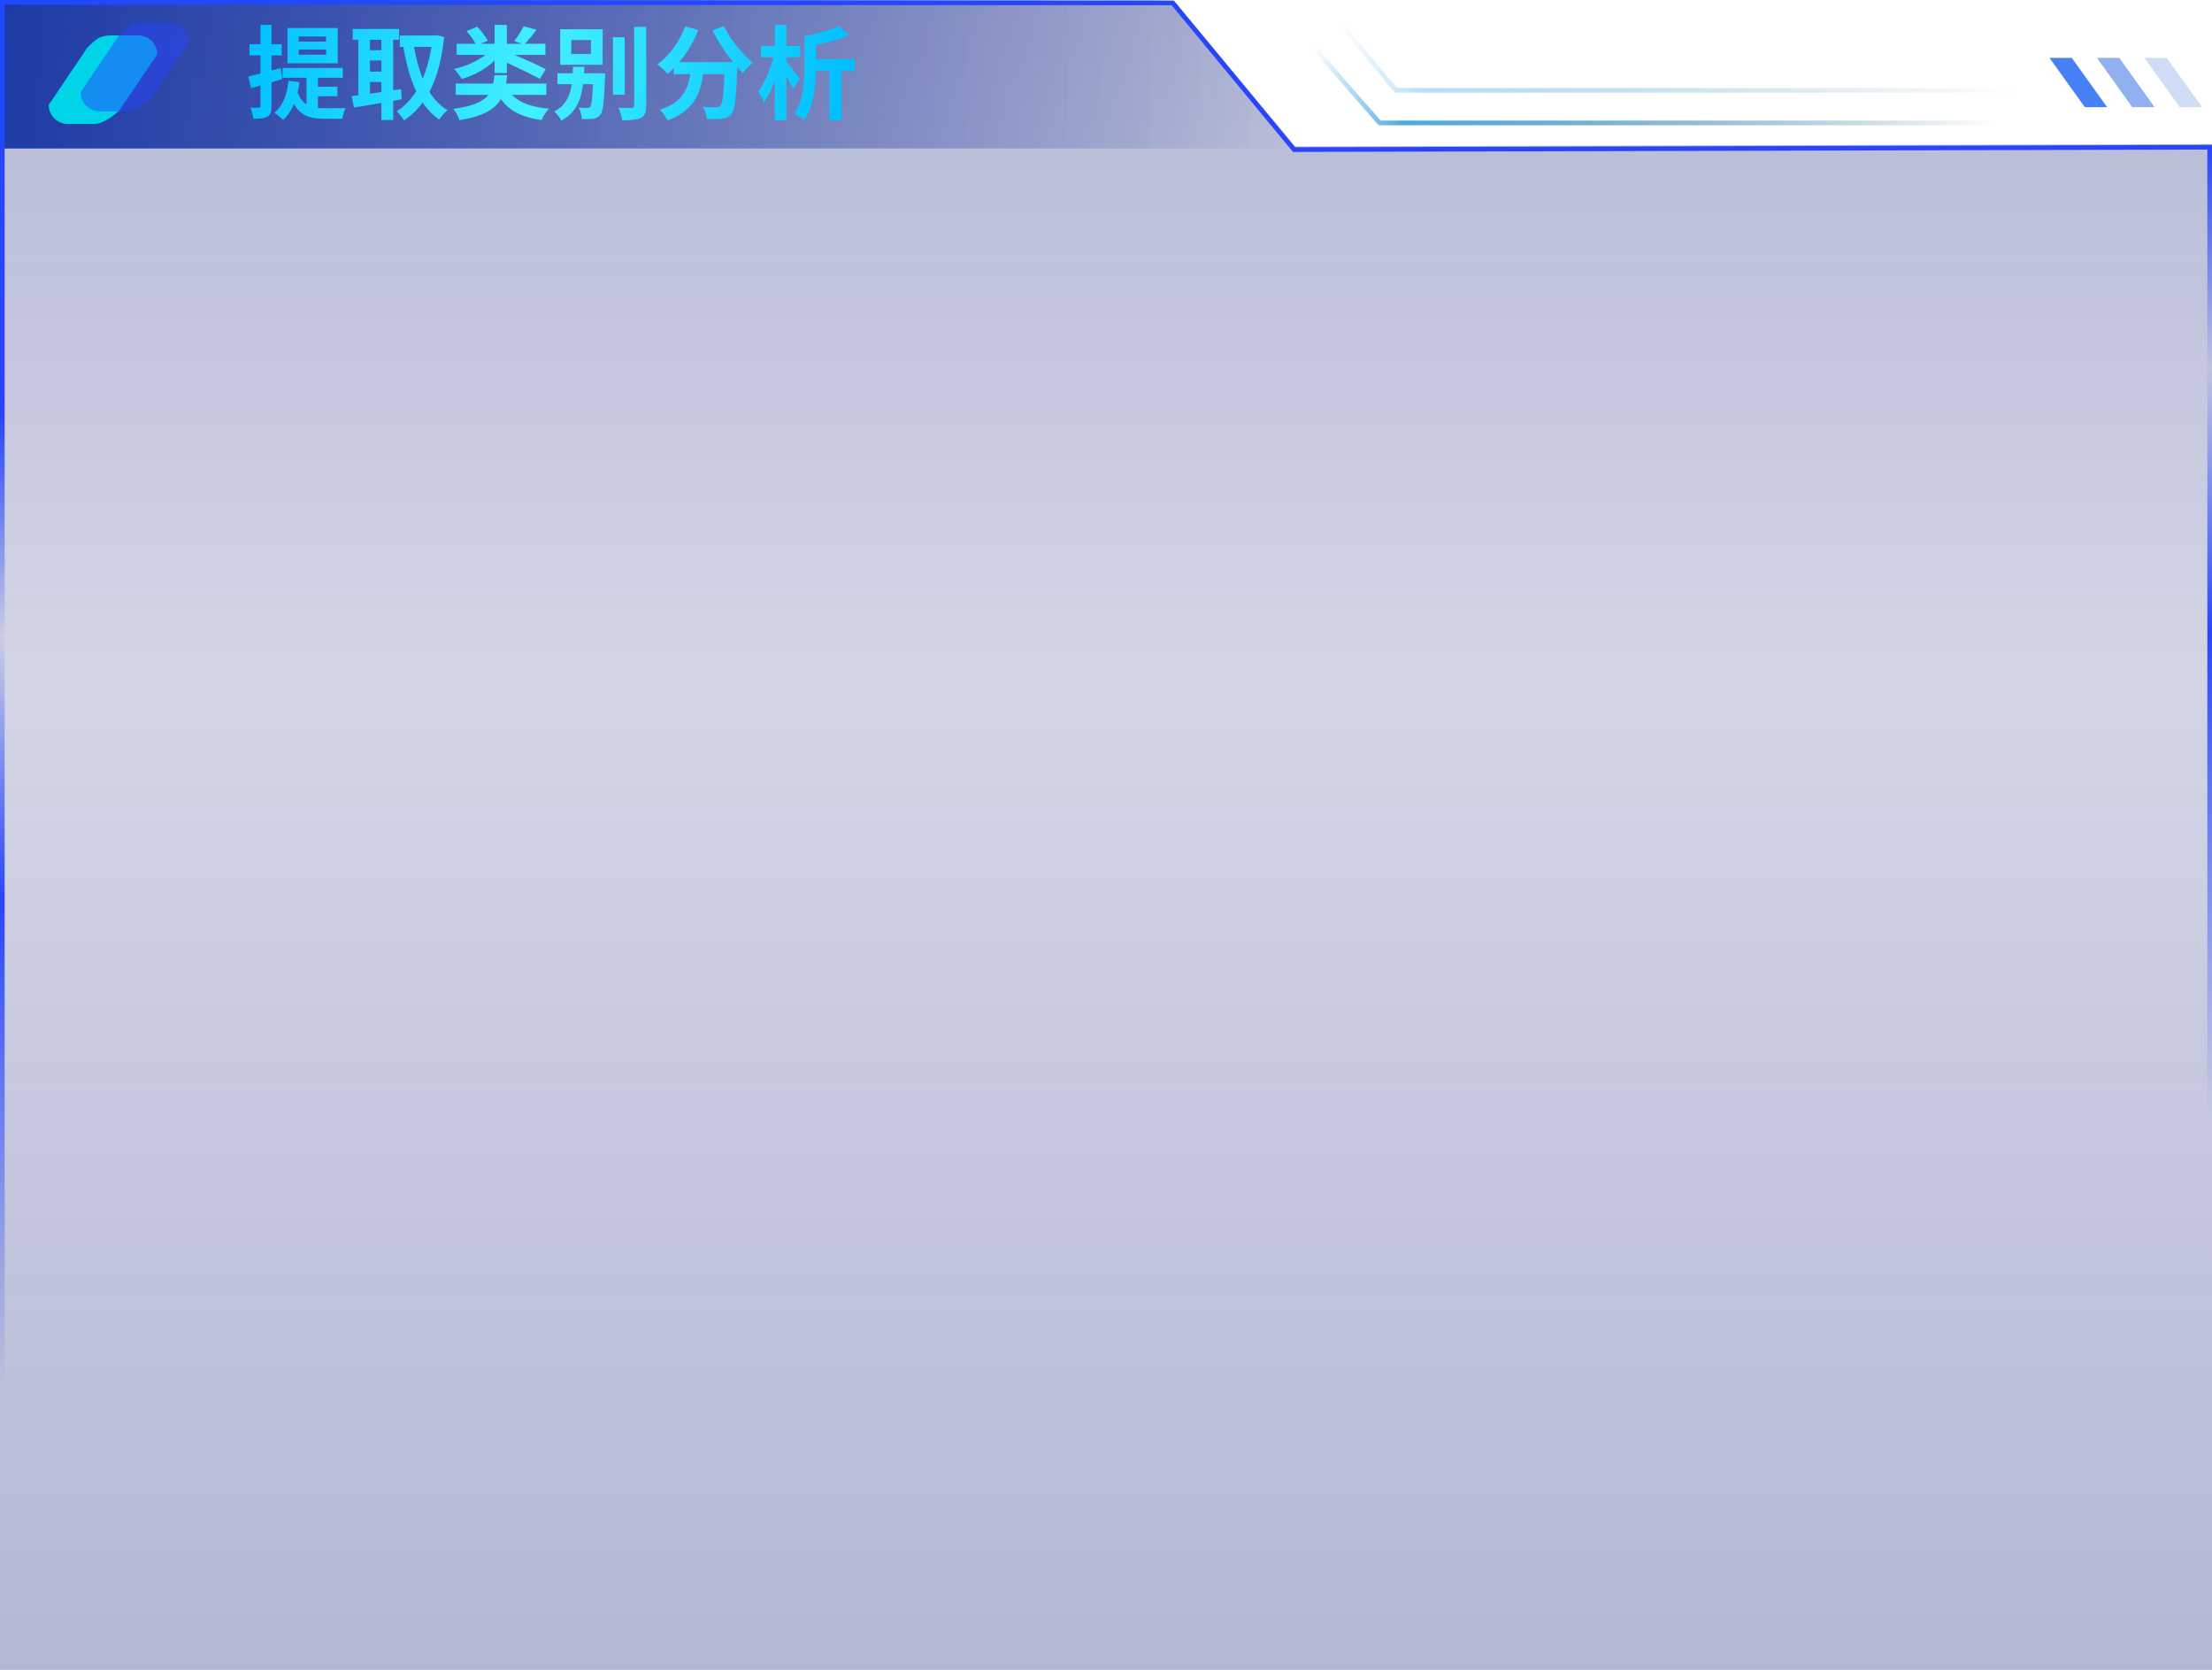 <?xml version="1.0" encoding="UTF-8"?>
<svg width="477px" height="360px" viewBox="0 0 477 360" version="1.1" xmlns="http://www.w3.org/2000/svg" xmlns:xlink="http://www.w3.org/1999/xlink">
    <title>tq_kuang_zuo1</title>
    <defs>
        <linearGradient x1="0%" y1="0%" x2="100%" y2="0%" id="linearGradient-1">
            <stop stop-color="#030E6A" stop-opacity="0.8" offset="0%"></stop>
            <stop stop-color="#030E6A" stop-opacity="0" offset="100%"></stop>
        </linearGradient>
        <linearGradient x1="50%" y1="0%" x2="50%" y2="100%" id="linearGradient-2">
            <stop stop-color="#031270" offset="0%"></stop>
            <stop stop-color="#031270" stop-opacity="0.584" offset="40.813%"></stop>
            <stop stop-color="#031270" offset="100%"></stop>
        </linearGradient>
        <linearGradient x1="19.628%" y1="21.52%" x2="28.987%" y2="78.48%" id="linearGradient-3">
            <stop stop-color="#2845FB" offset="0%"></stop>
            <stop stop-color="#2845FB" stop-opacity="0.037" offset="22.885%"></stop>
            <stop stop-color="#2845FB" offset="50.234%"></stop>
            <stop stop-color="#2845FB" stop-opacity="0" offset="100%"></stop>
        </linearGradient>
        <linearGradient x1="100%" y1="72.436%" x2="0%" y2="72.436%" id="linearGradient-4">
            <stop stop-color="#0A54FF" stop-opacity="0" offset="0%"></stop>
            <stop stop-color="#0A54FF" offset="100%"></stop>
        </linearGradient>
        <linearGradient x1="0%" y1="0%" x2="100%" y2="0%" id="linearGradient-5">
            <stop stop-color="#4BAAE4" stop-opacity="0" offset="0%"></stop>
            <stop stop-color="#4BAAE4" offset="12.735%"></stop>
            <stop stop-color="#005174" stop-opacity="0" offset="100%"></stop>
        </linearGradient>
        <linearGradient x1="0%" y1="0%" x2="100%" y2="0%" id="linearGradient-6">
            <stop stop-color="#4BAAE4" stop-opacity="0" offset="0%"></stop>
            <stop stop-color="#4BAAE4" offset="12.735%"></stop>
            <stop stop-color="#005174" stop-opacity="0" offset="100%"></stop>
        </linearGradient>
        <linearGradient x1="0%" y1="1.66533454e-14%" x2="99.939%" y2="3.49%" id="linearGradient-7">
            <stop stop-color="#00C0FF" offset="0%"></stop>
            <stop stop-color="#43F0FF" offset="49%"></stop>
            <stop stop-color="#00C0FF" offset="100%"></stop>
        </linearGradient>
    </defs>
    <g id="页面-1" stroke="none" stroke-width="1" fill="none" fill-rule="evenodd">
        <g id="tq_kuang_zuo1">
            <polygon id="路径" fill="url(#linearGradient-1)" points="252 0 0 0 0 32 279 32"></polygon>
            <polygon id="路径" fill="url(#linearGradient-2)" opacity="0.302" points="253.132 0.135 279.29 31.56 477 31.053 477 360 0 360 0 0"></polygon>
            <path d="M0.5,0.5 L252.897,0.636 L279.055,32.252 L476.5,31.742 L476.5,359.503 L0.5,359.503 L0.5,0.5 Z" id="路径" stroke="url(#linearGradient-3)"></path>
            <polygon id="路径" fill="url(#linearGradient-4)" opacity="0.302" points="-5.68434189e-14 0 252.544 0 279.544 32 -5.68434189e-14 32"></polygon>
            <path d="M24.275,7.635 L29.784,7.635 C32.067,7.635 33.917,9.466 33.917,11.725 L25.644,23.901 C24.566,24.843 22.419,26.729 20.142,26.724 L14.632,26.724 C12.35,26.724 10.5,24.892 10.5,22.633 L18.765,10.362 C20.853,8.295 21.448,7.635 24.275,7.635 Z" id="路径" fill="#00D4E8"></path>
            <path d="M31.162,4.908 L36.672,4.908 C38.954,4.908 40.804,6.739 40.804,8.998 L32.531,21.174 C31.453,22.116 29.306,24.002 27.03,23.997 L21.52,23.997 C19.238,23.997 17.387,22.165 17.387,19.906 L25.652,7.635 C27.741,5.568 28.335,4.908 31.162,4.908 Z" id="路径" fill="#2845FB" opacity="0.502"></path>
            <polyline id="路径" stroke="url(#linearGradient-5)" points="430.5 26.5 297.5 26.5 283.5 10.5"></polyline>
            <polyline id="路径" stroke="url(#linearGradient-6)" opacity="0.4" points="434.709 19.479 301.01 19.479 288.5 4.5"></polyline>
            <polygon id="路径" fill="#1050D3" opacity="0.2" points="467.237 12.479 462.422 12.479 470.043 23.099 474.858 23.099"></polygon>
            <polygon id="路径" fill="#2563E1" opacity="0.502" points="457.002 12.479 452.187 12.479 459.807 23.099 464.622 23.099"></polygon>
            <polygon id="路径" fill="#4680F5" points="446.767 12.479 441.952 12.479 449.572 23.099 454.387 23.099"></polygon>
            <path d="M184.277,12.756 L184.277,15.221 L181.439,15.221 L181.439,25.892 L178.842,25.892 L178.842,15.221 L175.96,15.221 C175.872,18.565 175.41,22.988 173.474,25.848 C172.989,25.452 171.911,24.792 171.295,24.55 C173.297,21.624 173.474,17.377 173.474,14.275 L173.474,7.784 C176.18,7.278 179.106,6.463 180.889,5.583 L183.089,7.652 C181.021,8.51 178.424,9.192 175.96,9.654 L175.96,12.756 L184.277,12.756 Z M169.579,13.196 C170.393,14.187 172.087,16.497 172.483,17.069 L170.965,19.137 C170.657,18.455 170.129,17.443 169.579,16.475 L169.579,25.892 L167.071,25.892 L167.071,17.355 C166.41,19.225 165.618,20.942 164.738,22.13 C164.496,21.382 163.902,20.347 163.506,19.687 C164.892,17.949 166.124,14.957 166.785,12.36 L164.1,12.36 L164.1,9.896 L167.071,9.896 L167.071,5.363 L169.579,5.363 L169.579,9.896 L172.571,9.896 L172.571,12.36 L169.579,12.36 L169.579,13.196 Z M158.999,14.495 L158.999,14.561 C158.779,21.052 158.515,23.648 157.744,24.55 C157.194,25.254 156.6,25.496 155.764,25.584 C154.972,25.694 153.74,25.694 152.42,25.65 C152.376,24.858 152.046,23.758 151.584,23.01 C152.772,23.12 153.938,23.12 154.466,23.12 C154.862,23.12 155.104,23.054 155.346,22.834 C155.808,22.328 156.028,20.457 156.226,15.991 L151.628,15.991 C151.055,20.149 149.603,23.89 143.948,25.98 C143.64,25.276 142.892,24.22 142.298,23.648 C147.205,22.064 148.371,19.159 148.833,15.991 L145.291,15.991 L145.291,14.693 C144.873,15.155 144.432,15.573 143.97,15.947 C143.486,15.397 142.386,14.341 141.748,13.879 C144.322,12.03 146.545,8.95 147.777,5.671 L150.593,6.441 C149.603,8.994 148.129,11.414 146.479,13.394 L158.074,13.394 C156.424,11.348 154.796,8.906 153.652,6.551 L156.116,5.627 C157.436,8.4 160.077,11.656 162.343,13.526 C161.683,14.033 160.715,15.045 160.231,15.749 C159.835,15.353 159.417,14.935 158.999,14.495 Z M134.182,25.936 C134.072,25.166 133.698,23.978 133.346,23.23 C134.6,23.274 135.832,23.274 136.228,23.274 C136.625,23.274 136.757,23.142 136.757,22.768 L136.757,5.803 L139.353,5.803 L139.353,22.79 C139.353,24.242 139.067,24.968 138.231,25.408 C137.373,25.848 136.074,25.936 134.182,25.936 Z M132.18,8.026 L134.71,8.026 L134.71,20.413 L132.18,20.413 L132.18,8.026 Z M129.474,24.704 C129.033,25.276 128.593,25.474 127.933,25.584 C127.383,25.672 126.481,25.694 125.491,25.672 C125.447,24.902 125.183,23.868 124.787,23.186 C125.557,23.274 126.261,23.274 126.613,23.274 C126.921,23.274 127.075,23.23 127.273,23.01 C127.559,22.636 127.735,21.36 127.867,18.147 L125.733,18.147 C125.293,21.58 124.215,24.286 121.068,26.002 C120.76,25.386 120.056,24.484 119.528,24.044 C122.014,22.702 122.917,20.722 123.291,18.147 L120.21,18.147 L120.21,15.793 L123.489,15.793 C123.511,15.331 123.533,14.869 123.555,14.407 L126.019,14.407 C125.997,14.869 125.975,15.331 125.953,15.793 L130.508,15.793 C130.508,15.793 130.486,16.475 130.464,16.805 C130.266,21.888 130.068,23.978 129.474,24.704 Z M120.804,6.309 L129.958,6.309 L129.958,13.967 L120.804,13.967 L120.804,6.309 Z M123.181,11.634 L127.427,11.634 L127.427,8.62 L123.181,8.62 L123.181,11.634 Z M118.409,23.428 C117.815,23.978 117.089,25.122 116.803,25.892 C112.578,25.298 109.85,23.912 108.002,21.36 C106.747,23.538 104.239,25.056 99.09,25.914 C98.892,25.21 98.254,24.066 97.748,23.472 C102.061,22.878 104.195,21.888 105.317,20.457 L98.276,20.457 L98.276,18.015 L106.351,18.015 C106.461,17.443 106.549,16.849 106.615,16.189 L109.366,16.189 C109.3,16.827 109.234,17.421 109.124,18.015 L117.815,18.015 L117.815,20.457 L110.4,20.457 C112.05,22.174 114.691,23.12 118.409,23.428 Z M116.429,17.003 C114.823,16.123 111.874,14.715 109.3,13.504 L109.3,15.749 L106.659,15.749 L106.659,13.042 C104.789,14.869 102.237,16.277 99.574,17.025 C99.2,16.387 98.452,15.375 97.902,14.869 C100.432,14.297 102.941,13.196 104.679,11.832 L98.474,11.832 L98.474,9.434 L102.567,9.434 C102.127,8.576 101.335,7.52 100.609,6.706 L102.897,5.737 C103.755,6.617 104.745,7.894 105.163,8.774 L103.689,9.434 L106.659,9.434 L106.659,5.385 L109.3,5.385 L109.3,9.434 L112.556,9.434 L110.884,8.862 C111.61,7.96 112.446,6.617 112.908,5.671 L115.725,6.419 C114.867,7.564 113.964,8.642 113.216,9.434 L117.617,9.434 L117.617,11.832 L110.95,11.832 C113.37,12.866 116.121,14.077 117.683,14.913 L116.429,17.003 Z M94.715,25.782 C93.307,24.792 92.14,23.582 91.128,22.108 C90.006,23.67 88.664,24.924 87.146,25.958 C86.772,25.32 86.046,24.44 85.518,24 C87.146,23.01 88.554,21.536 89.742,19.687 C88.444,16.981 87.608,13.725 86.992,10.116 L86.222,10.116 L86.222,7.652 L93.703,7.652 L94.143,7.564 L95.771,7.982 C95.287,12.822 94.231,16.695 92.603,19.797 C93.637,21.448 94.913,22.79 96.497,23.758 C95.925,24.198 95.133,25.122 94.715,25.782 Z M93.043,10.116 L89.28,10.116 C89.72,12.58 90.314,14.891 91.15,16.937 C92.008,14.935 92.647,12.646 93.043,10.116 Z M84.791,19.467 L86.486,19.225 L86.618,21.404 L84.791,21.734 L84.791,25.87 L82.239,25.87 L82.239,22.196 C80.083,22.57 78.036,22.922 76.32,23.186 L75.814,20.722 C76.232,20.678 76.738,20.612 77.266,20.546 L77.266,8.576 L76.056,8.576 L76.056,6.243 L86.068,6.243 L86.068,8.576 L84.791,8.576 L84.791,19.467 Z M82.239,8.576 L79.775,8.576 L79.775,10.82 L82.239,10.82 L82.239,8.576 Z M82.239,13.042 L79.775,13.042 L79.775,15.441 L82.239,15.441 L82.239,13.042 Z M82.239,17.663 L79.775,17.663 L79.775,20.193 L82.239,19.841 L82.239,17.663 Z M70.096,23.34 C70.845,23.34 73.573,23.34 74.519,23.318 C74.211,23.846 73.903,24.946 73.815,25.606 L69.986,25.606 C67.104,25.606 64.882,25.078 63.385,22.416 C62.813,23.802 62.043,24.968 61.075,25.87 C60.679,25.452 59.689,24.638 59.161,24.308 C60.987,22.856 61.889,20.413 62.219,17.421 L64.596,17.707 C64.486,18.499 64.354,19.247 64.178,19.929 C64.662,21.206 65.3,21.998 66.092,22.504 L66.092,16.761 L60.921,16.761 L60.921,14.649 L73.925,14.649 L73.925,16.761 L68.556,16.761 L68.556,18.697 L72.759,18.697 L72.759,20.744 L68.556,20.744 L68.556,23.274 C69.062,23.318 69.546,23.34 70.096,23.34 Z M61.999,6.045 L72.825,6.045 L72.825,13.637 L61.999,13.637 L61.999,6.045 Z M64.398,11.788 L70.316,11.788 L70.316,10.666 L64.398,10.666 L64.398,11.788 Z M64.398,8.972 L70.316,8.972 L70.316,7.872 L64.398,7.872 L64.398,8.972 Z M60.525,14.671 L60.877,17.025 L58.545,17.729 L58.545,22.856 C58.545,24.066 58.347,24.704 57.687,25.1 C57.027,25.54 56.058,25.628 54.65,25.606 C54.584,24.968 54.298,23.89 53.968,23.208 C54.782,23.23 55.53,23.23 55.794,23.208 C56.058,23.208 56.168,23.12 56.168,22.834 L56.168,18.433 C55.442,18.631 54.782,18.829 54.144,19.005 L53.55,16.475 C54.298,16.321 55.178,16.079 56.168,15.837 L56.168,11.942 L53.792,11.942 L53.792,9.522 L56.168,9.522 L56.168,5.363 L58.545,5.363 L58.545,9.522 L60.745,9.522 L60.745,11.942 L58.545,11.942 L58.545,15.199 L60.525,14.671 Z" id="形状" fill="url(#linearGradient-7)" fill-rule="nonzero"></path>
        </g>
    </g>
</svg>